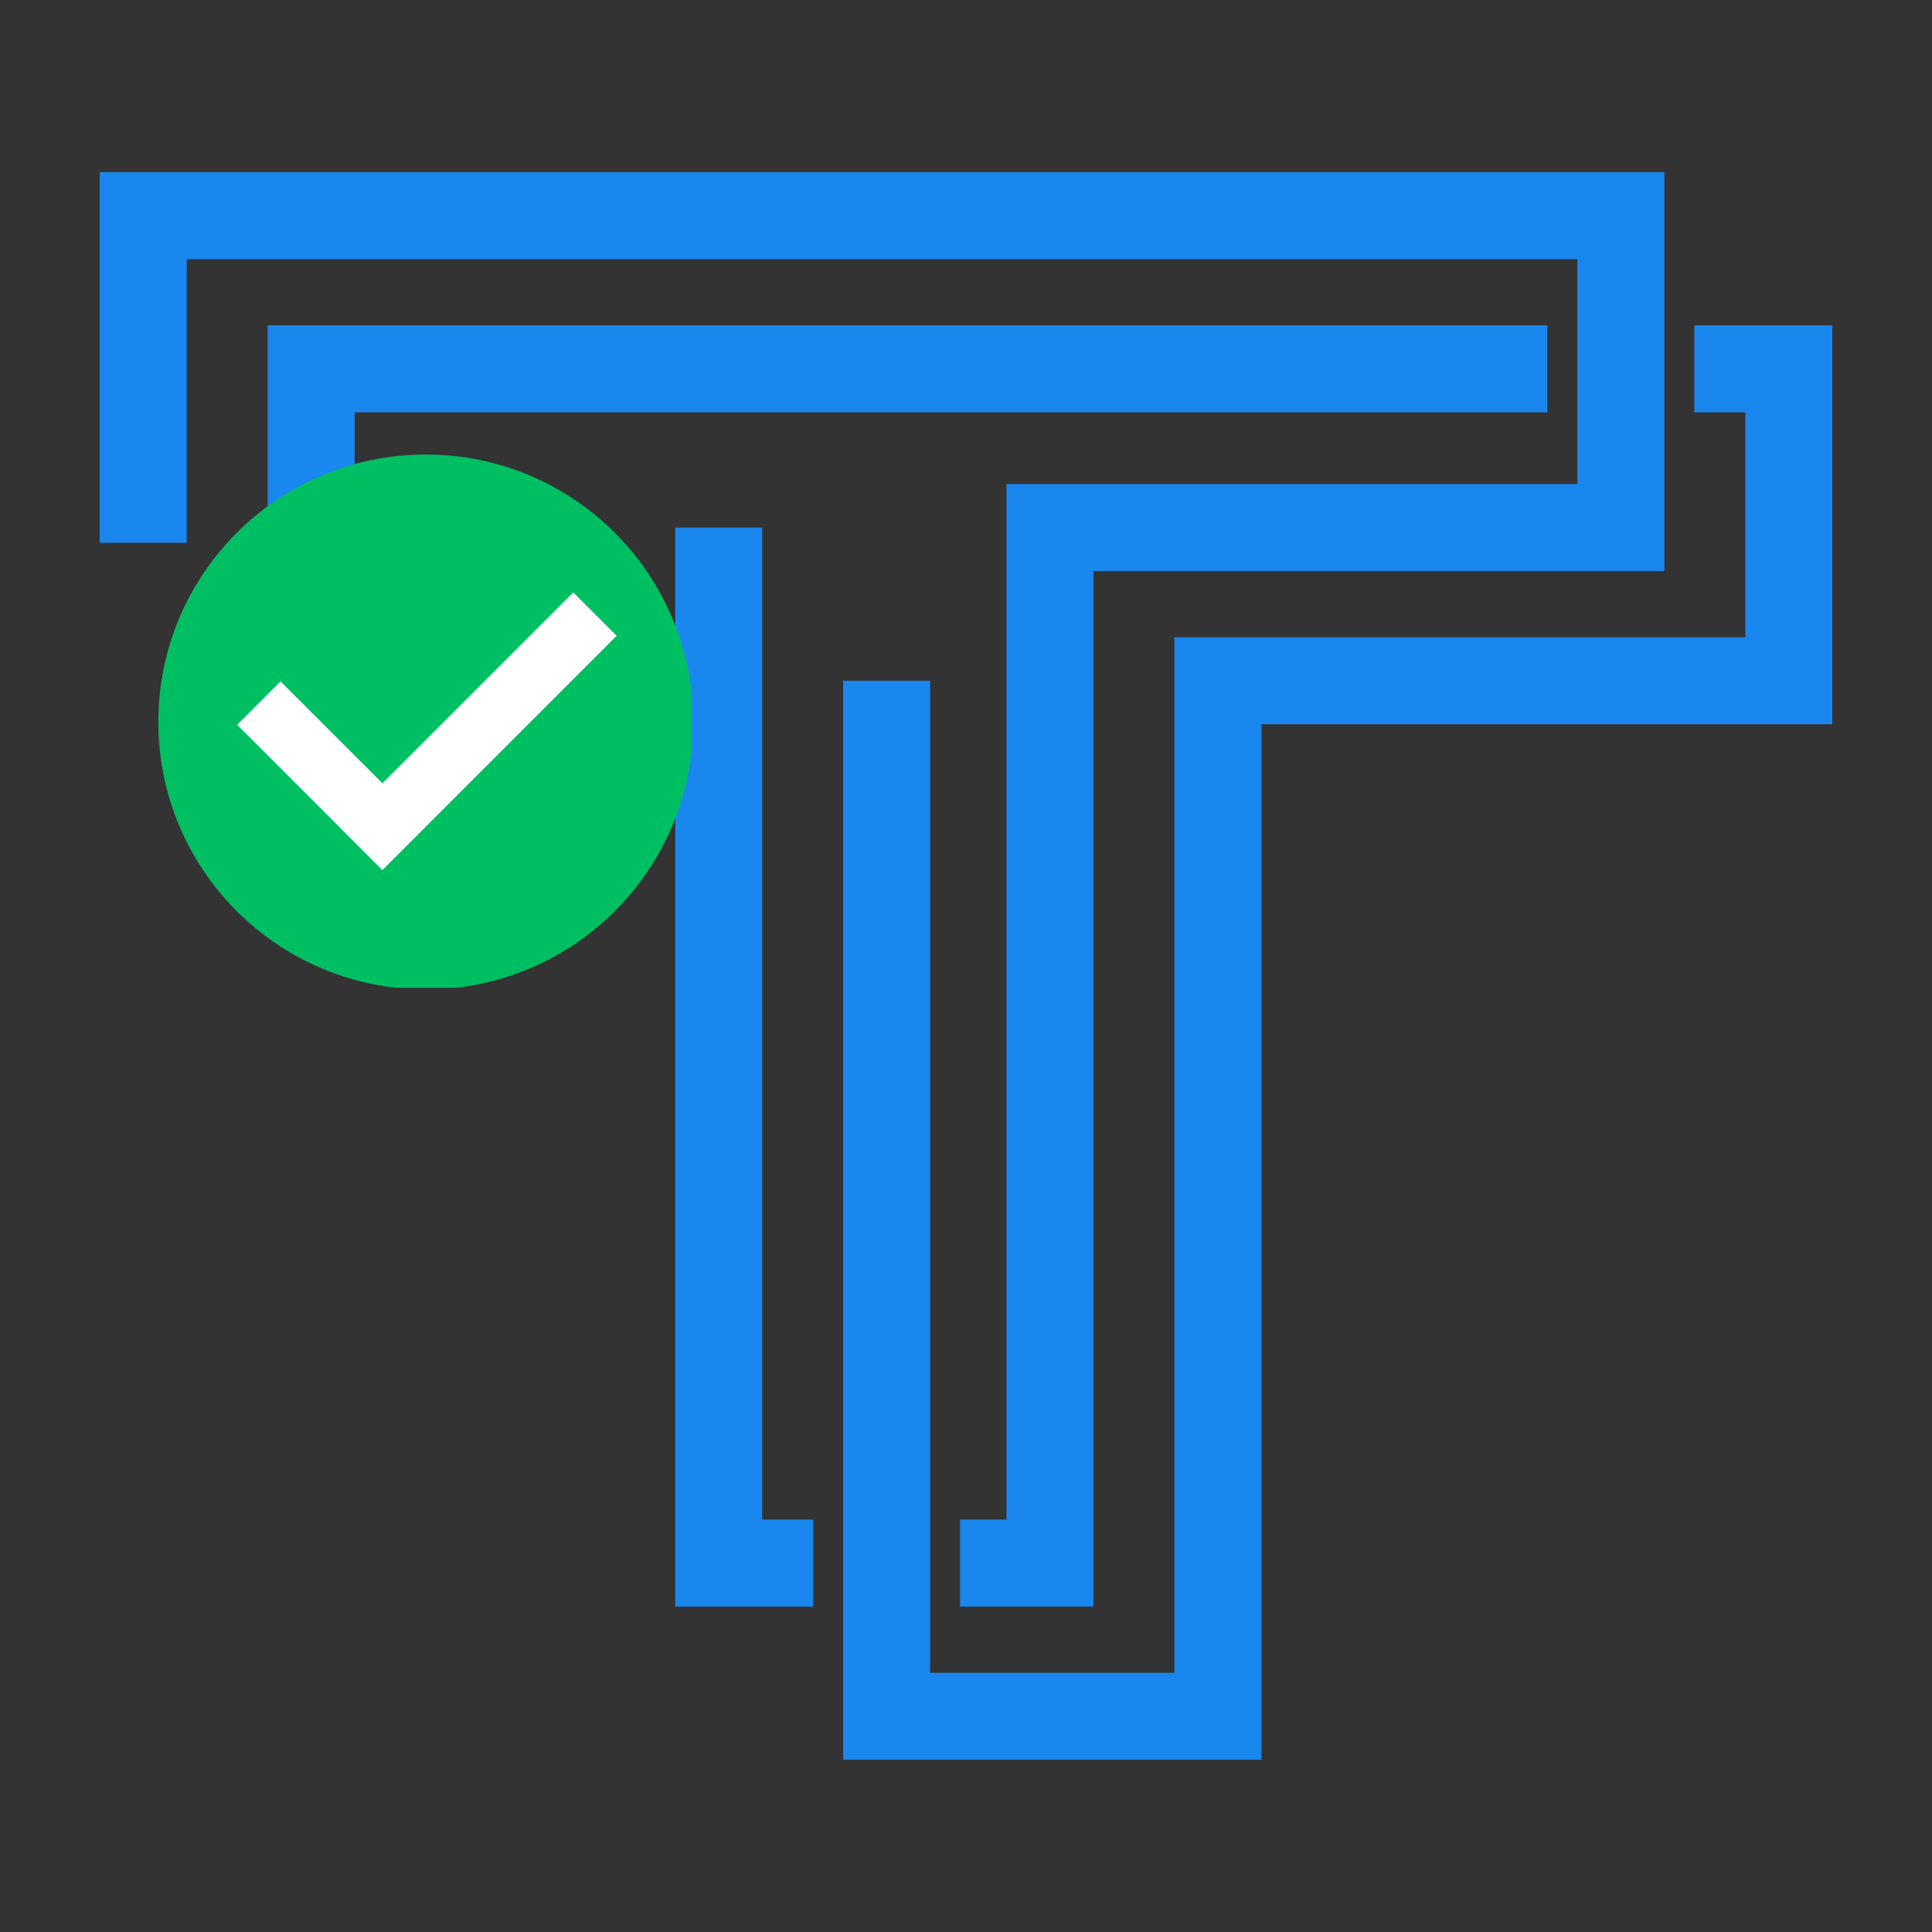 <svg xmlns="http://www.w3.org/2000/svg" xmlns:xlink="http://www.w3.org/1999/xlink" width="500" zoomAndPan="magnify" viewBox="0 0 375 375" height="500" preserveAspectRatio="xMidYMid meet" version="1.0"><rect x="0" y="0" width="375" height="375" fill="#333333" stroke="none"/><defs><clipPath id="9161fc2ba8"><path d="M 19.105 33.418 L 355.855 33.418 L 355.855 341.668 L 19.105 341.668 Z M 19.105 33.418 " clip-rule="nonzero"/></clipPath><clipPath id="016fcd97c3"><path d="M 30.734 88.223 L 134.234 88.223 L 134.234 191.723 L 30.734 191.723 Z M 30.734 88.223 " clip-rule="nonzero"/></clipPath></defs><g clip-path="url(#9161fc2ba8)"><path fill="#1a87ef" d="M 355.648 63.152 L 355.648 140.57 L 244.836 140.57 L 244.836 341.566 L 163.652 341.566 L 163.652 132.133 L 180.531 132.133 L 180.531 324.688 L 227.949 324.688 L 227.949 123.691 L 338.762 123.691 L 338.762 80.035 L 328.875 80.035 L 328.875 63.152 Z M 306.172 93.953 L 195.359 93.953 L 195.359 294.949 L 186.355 294.949 L 186.355 311.832 L 212.238 311.832 L 212.238 110.844 L 323.055 110.844 L 323.055 33.418 L 19.355 33.418 L 19.355 105.352 L 36.238 105.352 L 36.238 50.297 L 306.164 50.297 L 306.164 93.953 Z M 157.832 294.949 L 147.941 294.949 L 147.941 102.398 L 131.062 102.398 L 131.062 311.84 L 157.84 311.84 L 157.84 294.949 Z M 300.352 63.152 L 51.953 63.152 L 51.953 135.086 L 68.836 135.086 L 68.836 80.035 L 300.344 80.035 L 300.344 63.152 Z M 300.352 63.152 " fill-opacity="1" fill-rule="nonzero"/></g><g clip-path="url(#016fcd97c3)"><path fill="#00bf63" d="M 134.555 140.133 C 134.555 168.801 111.312 192.043 82.645 192.043 C 53.977 192.043 30.734 168.801 30.734 140.133 C 30.734 111.465 53.977 88.223 82.645 88.223 C 111.312 88.223 134.555 111.465 134.555 140.133 " fill-opacity="1" fill-rule="nonzero"/></g><path fill="#ffffff" d="M 82.641 160.453 L 82.645 160.457 L 74.211 168.891 L 74.207 168.883 L 65.789 160.465 L 65.801 160.453 L 46.027 140.684 L 54.449 132.262 L 74.219 152.035 L 111.266 114.988 L 119.688 123.406 L 82.641 160.453 " fill-opacity="1" fill-rule="nonzero"/></svg>